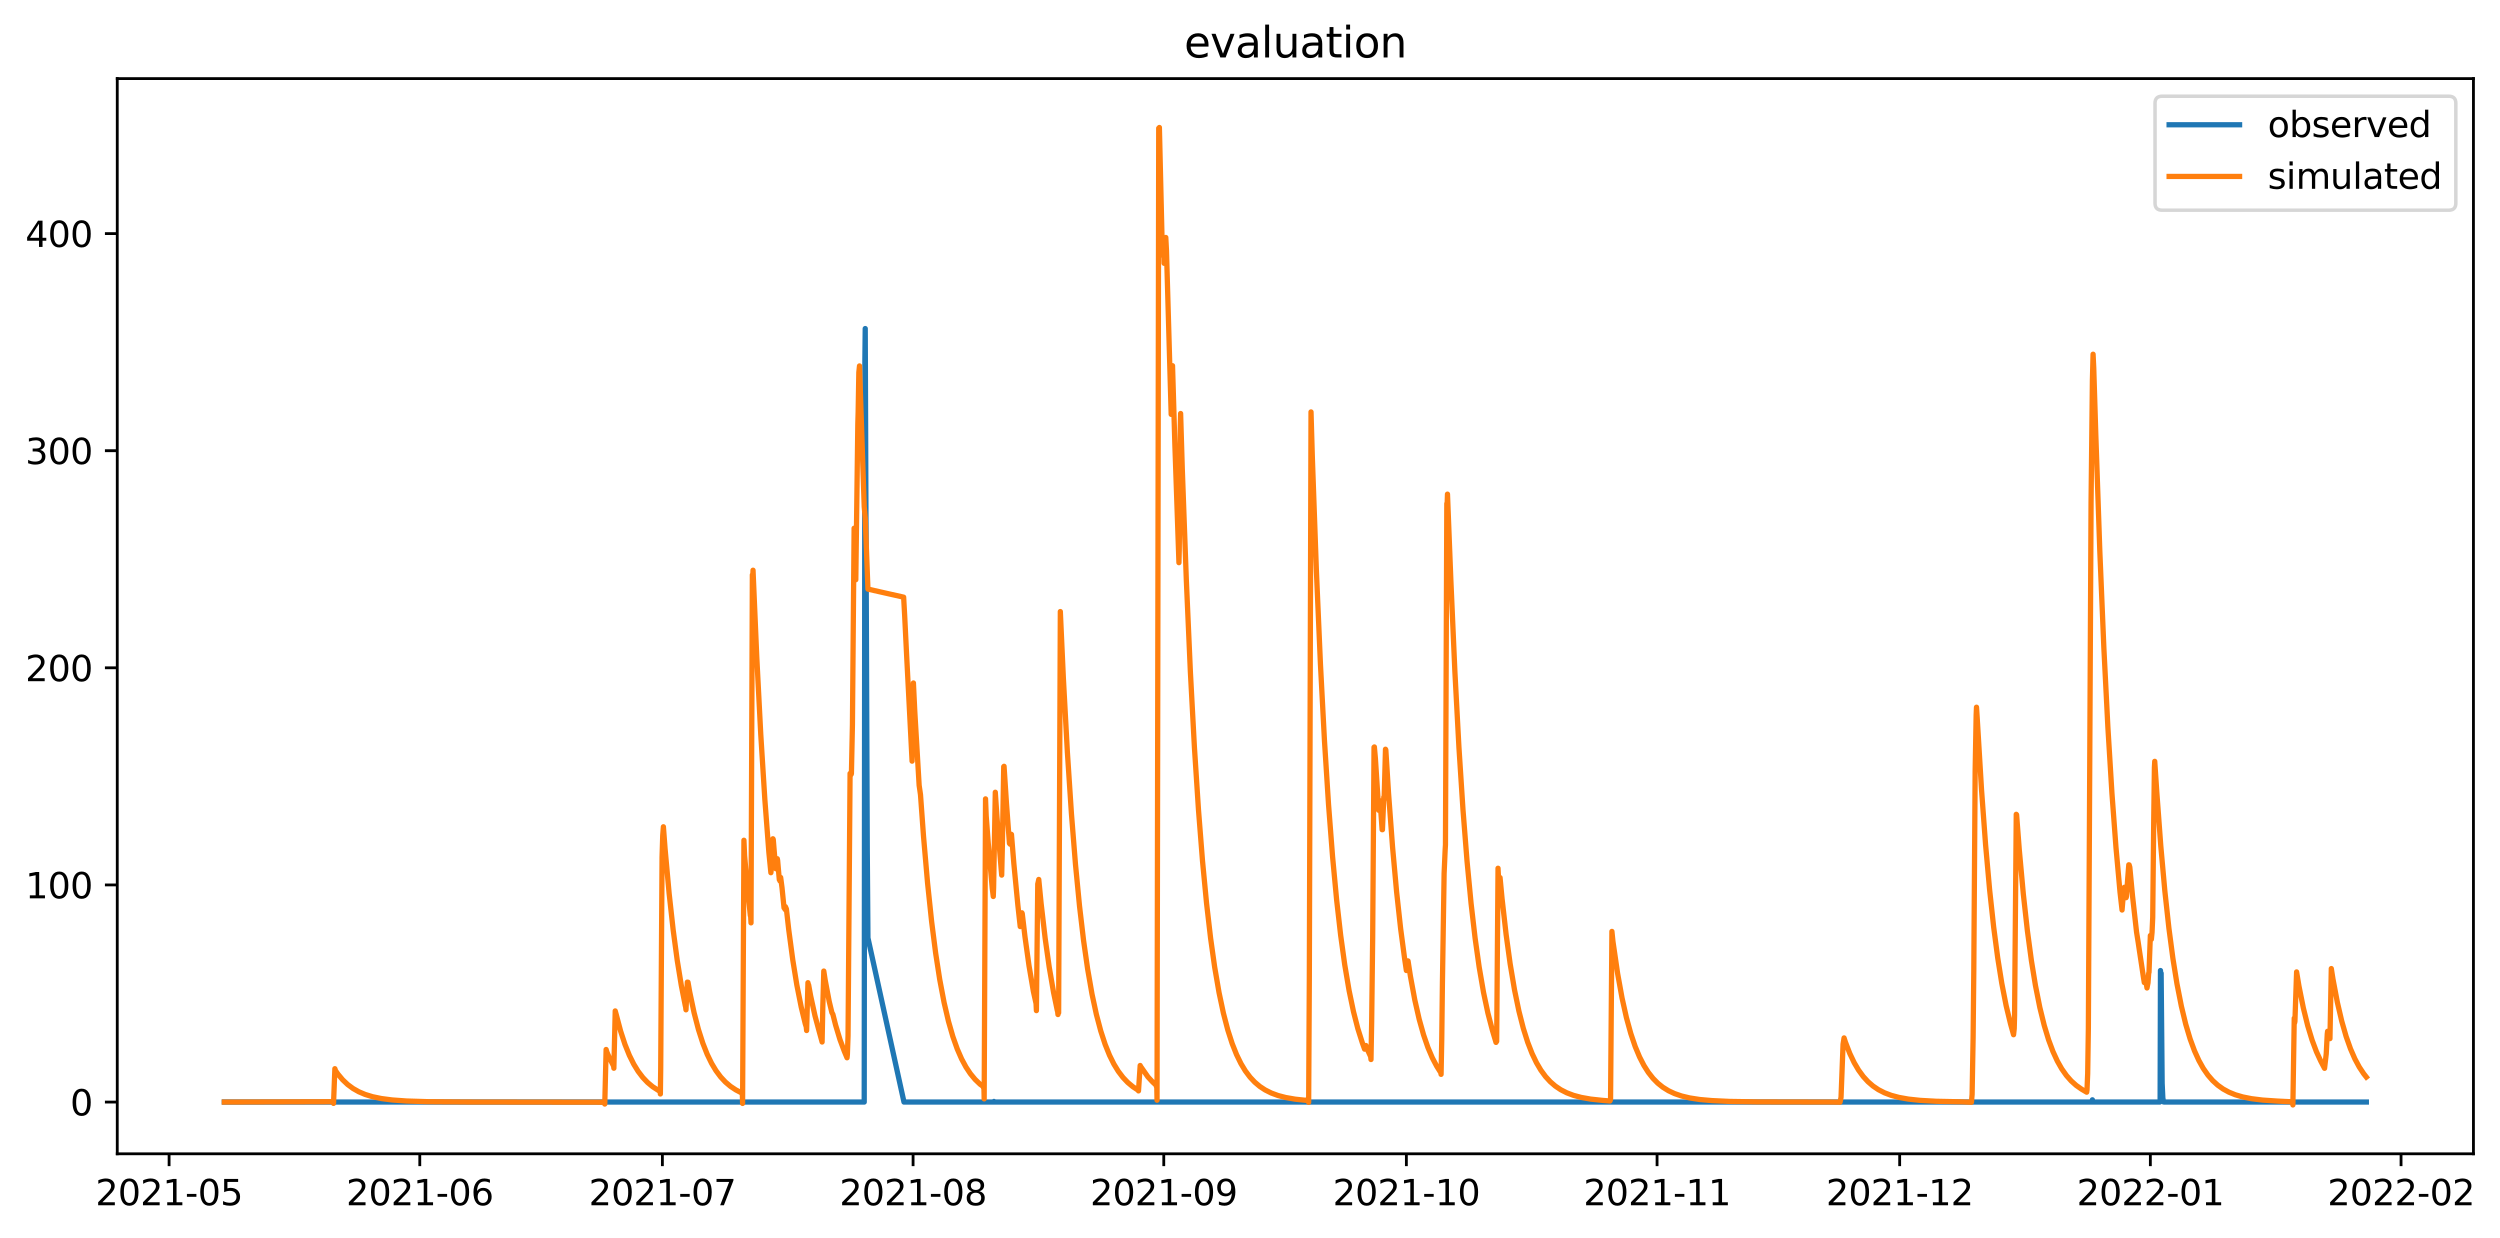 <?xml version="1.0" encoding="utf-8" standalone="no"?>
<!DOCTYPE svg PUBLIC "-//W3C//DTD SVG 1.1//EN"
  "http://www.w3.org/Graphics/SVG/1.1/DTD/svg11.dtd">
<svg xmlns:xlink="http://www.w3.org/1999/xlink" width="709.727pt" height="351.436pt" viewBox="0 0 709.727 351.436" xmlns="http://www.w3.org/2000/svg" version="1.1">
 <defs>
  <style type="text/css">*{stroke-linejoin: round; stroke-linecap: butt}</style>
 </defs>
 <g id="figure_1">
  <g id="patch_1">
   <path d="M 0 351.436 
L 709.727 351.436 
L 709.727 0 
L 0 0 
z
" style="fill: #ffffff"/>
  </g>
  <g id="axes_1">
   <g id="patch_2">
    <path d="M 33.288 327.558 
L 702.187 327.558 
L 702.187 22.318 
L 33.288 22.318 
z
" style="fill: #ffffff"/>
   </g>
   <g id="matplotlib.axis_1">
    <g id="xtick_1">
     <g id="line2d_1">
      <defs>
       <path id="m0856f56bc9" d="M 0 0 
L 0 3.5 
" style="stroke: #000000; stroke-width: 0.8"/>
      </defs>
      <g>
       <use xlink:href="#m0856f56bc9" x="48.004" y="327.558" style="stroke: #000000; stroke-width: 0.8"/>
      </g>
     </g>
     <g id="text_1">
      <!-- 2021-05 -->
      <g transform="translate(27.113 342.157) scale(0.1 -0.1)">
       <defs>
        <path id="DejaVuSans-32" d="M 1228 531 
L 3431 531 
L 3431 0 
L 469 0 
L 469 531 
Q 828 903 1448 1529 
Q 2069 2156 2228 2338 
Q 2531 2678 2651 2914 
Q 2772 3150 2772 3378 
Q 2772 3750 2511 3984 
Q 2250 4219 1831 4219 
Q 1534 4219 1204 4116 
Q 875 4013 500 3803 
L 500 4441 
Q 881 4594 1212 4672 
Q 1544 4750 1819 4750 
Q 2544 4750 2975 4387 
Q 3406 4025 3406 3419 
Q 3406 3131 3298 2873 
Q 3191 2616 2906 2266 
Q 2828 2175 2409 1742 
Q 1991 1309 1228 531 
z
" transform="scale(0.016)"/>
        <path id="DejaVuSans-30" d="M 2034 4250 
Q 1547 4250 1301 3770 
Q 1056 3291 1056 2328 
Q 1056 1369 1301 889 
Q 1547 409 2034 409 
Q 2525 409 2770 889 
Q 3016 1369 3016 2328 
Q 3016 3291 2770 3770 
Q 2525 4250 2034 4250 
z
M 2034 4750 
Q 2819 4750 3233 4129 
Q 3647 3509 3647 2328 
Q 3647 1150 3233 529 
Q 2819 -91 2034 -91 
Q 1250 -91 836 529 
Q 422 1150 422 2328 
Q 422 3509 836 4129 
Q 1250 4750 2034 4750 
z
" transform="scale(0.016)"/>
        <path id="DejaVuSans-31" d="M 794 531 
L 1825 531 
L 1825 4091 
L 703 3866 
L 703 4441 
L 1819 4666 
L 2450 4666 
L 2450 531 
L 3481 531 
L 3481 0 
L 794 0 
L 794 531 
z
" transform="scale(0.016)"/>
        <path id="DejaVuSans-2d" d="M 313 2009 
L 1997 2009 
L 1997 1497 
L 313 1497 
L 313 2009 
z
" transform="scale(0.016)"/>
        <path id="DejaVuSans-35" d="M 691 4666 
L 3169 4666 
L 3169 4134 
L 1269 4134 
L 1269 2991 
Q 1406 3038 1543 3061 
Q 1681 3084 1819 3084 
Q 2600 3084 3056 2656 
Q 3513 2228 3513 1497 
Q 3513 744 3044 326 
Q 2575 -91 1722 -91 
Q 1428 -91 1123 -41 
Q 819 9 494 109 
L 494 744 
Q 775 591 1075 516 
Q 1375 441 1709 441 
Q 2250 441 2565 725 
Q 2881 1009 2881 1497 
Q 2881 1984 2565 2268 
Q 2250 2553 1709 2553 
Q 1456 2553 1204 2497 
Q 953 2441 691 2322 
L 691 4666 
z
" transform="scale(0.016)"/>
       </defs>
       <use xlink:href="#DejaVuSans-32"/>
       <use xlink:href="#DejaVuSans-30" x="63.623"/>
       <use xlink:href="#DejaVuSans-32" x="127.246"/>
       <use xlink:href="#DejaVuSans-31" x="190.869"/>
       <use xlink:href="#DejaVuSans-2d" x="254.492"/>
       <use xlink:href="#DejaVuSans-30" x="290.576"/>
       <use xlink:href="#DejaVuSans-35" x="354.199"/>
      </g>
     </g>
    </g>
    <g id="xtick_2">
     <g id="line2d_2">
      <g>
       <use xlink:href="#m0856f56bc9" x="119.173" y="327.558" style="stroke: #000000; stroke-width: 0.8"/>
      </g>
     </g>
     <g id="text_2">
      <!-- 2021-06 -->
      <g transform="translate(98.282 342.157) scale(0.1 -0.1)">
       <defs>
        <path id="DejaVuSans-36" d="M 2113 2584 
Q 1688 2584 1439 2293 
Q 1191 2003 1191 1497 
Q 1191 994 1439 701 
Q 1688 409 2113 409 
Q 2538 409 2786 701 
Q 3034 994 3034 1497 
Q 3034 2003 2786 2293 
Q 2538 2584 2113 2584 
z
M 3366 4563 
L 3366 3988 
Q 3128 4100 2886 4159 
Q 2644 4219 2406 4219 
Q 1781 4219 1451 3797 
Q 1122 3375 1075 2522 
Q 1259 2794 1537 2939 
Q 1816 3084 2150 3084 
Q 2853 3084 3261 2657 
Q 3669 2231 3669 1497 
Q 3669 778 3244 343 
Q 2819 -91 2113 -91 
Q 1303 -91 875 529 
Q 447 1150 447 2328 
Q 447 3434 972 4092 
Q 1497 4750 2381 4750 
Q 2619 4750 2861 4703 
Q 3103 4656 3366 4563 
z
" transform="scale(0.016)"/>
       </defs>
       <use xlink:href="#DejaVuSans-32"/>
       <use xlink:href="#DejaVuSans-30" x="63.623"/>
       <use xlink:href="#DejaVuSans-32" x="127.246"/>
       <use xlink:href="#DejaVuSans-31" x="190.869"/>
       <use xlink:href="#DejaVuSans-2d" x="254.492"/>
       <use xlink:href="#DejaVuSans-30" x="290.576"/>
       <use xlink:href="#DejaVuSans-36" x="354.199"/>
      </g>
     </g>
    </g>
    <g id="xtick_3">
     <g id="line2d_3">
      <g>
       <use xlink:href="#m0856f56bc9" x="188.046" y="327.558" style="stroke: #000000; stroke-width: 0.8"/>
      </g>
     </g>
     <g id="text_3">
      <!-- 2021-07 -->
      <g transform="translate(167.154 342.157) scale(0.1 -0.1)">
       <defs>
        <path id="DejaVuSans-37" d="M 525 4666 
L 3525 4666 
L 3525 4397 
L 1831 0 
L 1172 0 
L 2766 4134 
L 525 4134 
L 525 4666 
z
" transform="scale(0.016)"/>
       </defs>
       <use xlink:href="#DejaVuSans-32"/>
       <use xlink:href="#DejaVuSans-30" x="63.623"/>
       <use xlink:href="#DejaVuSans-32" x="127.246"/>
       <use xlink:href="#DejaVuSans-31" x="190.869"/>
       <use xlink:href="#DejaVuSans-2d" x="254.492"/>
       <use xlink:href="#DejaVuSans-30" x="290.576"/>
       <use xlink:href="#DejaVuSans-37" x="354.199"/>
      </g>
     </g>
    </g>
    <g id="xtick_4">
     <g id="line2d_4">
      <g>
       <use xlink:href="#m0856f56bc9" x="259.215" y="327.558" style="stroke: #000000; stroke-width: 0.8"/>
      </g>
     </g>
     <g id="text_4">
      <!-- 2021-08 -->
      <g transform="translate(238.323 342.157) scale(0.1 -0.1)">
       <defs>
        <path id="DejaVuSans-38" d="M 2034 2216 
Q 1584 2216 1326 1975 
Q 1069 1734 1069 1313 
Q 1069 891 1326 650 
Q 1584 409 2034 409 
Q 2484 409 2743 651 
Q 3003 894 3003 1313 
Q 3003 1734 2745 1975 
Q 2488 2216 2034 2216 
z
M 1403 2484 
Q 997 2584 770 2862 
Q 544 3141 544 3541 
Q 544 4100 942 4425 
Q 1341 4750 2034 4750 
Q 2731 4750 3128 4425 
Q 3525 4100 3525 3541 
Q 3525 3141 3298 2862 
Q 3072 2584 2669 2484 
Q 3125 2378 3379 2068 
Q 3634 1759 3634 1313 
Q 3634 634 3220 271 
Q 2806 -91 2034 -91 
Q 1263 -91 848 271 
Q 434 634 434 1313 
Q 434 1759 690 2068 
Q 947 2378 1403 2484 
z
M 1172 3481 
Q 1172 3119 1398 2916 
Q 1625 2713 2034 2713 
Q 2441 2713 2670 2916 
Q 2900 3119 2900 3481 
Q 2900 3844 2670 4047 
Q 2441 4250 2034 4250 
Q 1625 4250 1398 4047 
Q 1172 3844 1172 3481 
z
" transform="scale(0.016)"/>
       </defs>
       <use xlink:href="#DejaVuSans-32"/>
       <use xlink:href="#DejaVuSans-30" x="63.623"/>
       <use xlink:href="#DejaVuSans-32" x="127.246"/>
       <use xlink:href="#DejaVuSans-31" x="190.869"/>
       <use xlink:href="#DejaVuSans-2d" x="254.492"/>
       <use xlink:href="#DejaVuSans-30" x="290.576"/>
       <use xlink:href="#DejaVuSans-38" x="354.199"/>
      </g>
     </g>
    </g>
    <g id="xtick_5">
     <g id="line2d_5">
      <g>
       <use xlink:href="#m0856f56bc9" x="330.383" y="327.558" style="stroke: #000000; stroke-width: 0.8"/>
      </g>
     </g>
     <g id="text_5">
      <!-- 2021-09 -->
      <g transform="translate(309.492 342.157) scale(0.1 -0.1)">
       <defs>
        <path id="DejaVuSans-39" d="M 703 97 
L 703 672 
Q 941 559 1184 500 
Q 1428 441 1663 441 
Q 2288 441 2617 861 
Q 2947 1281 2994 2138 
Q 2813 1869 2534 1725 
Q 2256 1581 1919 1581 
Q 1219 1581 811 2004 
Q 403 2428 403 3163 
Q 403 3881 828 4315 
Q 1253 4750 1959 4750 
Q 2769 4750 3195 4129 
Q 3622 3509 3622 2328 
Q 3622 1225 3098 567 
Q 2575 -91 1691 -91 
Q 1453 -91 1209 -44 
Q 966 3 703 97 
z
M 1959 2075 
Q 2384 2075 2632 2365 
Q 2881 2656 2881 3163 
Q 2881 3666 2632 3958 
Q 2384 4250 1959 4250 
Q 1534 4250 1286 3958 
Q 1038 3666 1038 3163 
Q 1038 2656 1286 2365 
Q 1534 2075 1959 2075 
z
" transform="scale(0.016)"/>
       </defs>
       <use xlink:href="#DejaVuSans-32"/>
       <use xlink:href="#DejaVuSans-30" x="63.623"/>
       <use xlink:href="#DejaVuSans-32" x="127.246"/>
       <use xlink:href="#DejaVuSans-31" x="190.869"/>
       <use xlink:href="#DejaVuSans-2d" x="254.492"/>
       <use xlink:href="#DejaVuSans-30" x="290.576"/>
       <use xlink:href="#DejaVuSans-39" x="354.199"/>
      </g>
     </g>
    </g>
    <g id="xtick_6">
     <g id="line2d_6">
      <g>
       <use xlink:href="#m0856f56bc9" x="399.256" y="327.558" style="stroke: #000000; stroke-width: 0.8"/>
      </g>
     </g>
     <g id="text_6">
      <!-- 2021-10 -->
      <g transform="translate(378.365 342.157) scale(0.1 -0.1)">
       <use xlink:href="#DejaVuSans-32"/>
       <use xlink:href="#DejaVuSans-30" x="63.623"/>
       <use xlink:href="#DejaVuSans-32" x="127.246"/>
       <use xlink:href="#DejaVuSans-31" x="190.869"/>
       <use xlink:href="#DejaVuSans-2d" x="254.492"/>
       <use xlink:href="#DejaVuSans-31" x="290.576"/>
       <use xlink:href="#DejaVuSans-30" x="354.199"/>
      </g>
     </g>
    </g>
    <g id="xtick_7">
     <g id="line2d_7">
      <g>
       <use xlink:href="#m0856f56bc9" x="470.425" y="327.558" style="stroke: #000000; stroke-width: 0.8"/>
      </g>
     </g>
     <g id="text_7">
      <!-- 2021-11 -->
      <g transform="translate(449.533 342.157) scale(0.1 -0.1)">
       <use xlink:href="#DejaVuSans-32"/>
       <use xlink:href="#DejaVuSans-30" x="63.623"/>
       <use xlink:href="#DejaVuSans-32" x="127.246"/>
       <use xlink:href="#DejaVuSans-31" x="190.869"/>
       <use xlink:href="#DejaVuSans-2d" x="254.492"/>
       <use xlink:href="#DejaVuSans-31" x="290.576"/>
       <use xlink:href="#DejaVuSans-31" x="354.199"/>
      </g>
     </g>
    </g>
    <g id="xtick_8">
     <g id="line2d_8">
      <g>
       <use xlink:href="#m0856f56bc9" x="539.298" y="327.558" style="stroke: #000000; stroke-width: 0.8"/>
      </g>
     </g>
     <g id="text_8">
      <!-- 2021-12 -->
      <g transform="translate(518.406 342.157) scale(0.1 -0.1)">
       <use xlink:href="#DejaVuSans-32"/>
       <use xlink:href="#DejaVuSans-30" x="63.623"/>
       <use xlink:href="#DejaVuSans-32" x="127.246"/>
       <use xlink:href="#DejaVuSans-31" x="190.869"/>
       <use xlink:href="#DejaVuSans-2d" x="254.492"/>
       <use xlink:href="#DejaVuSans-31" x="290.576"/>
       <use xlink:href="#DejaVuSans-32" x="354.199"/>
      </g>
     </g>
    </g>
    <g id="xtick_9">
     <g id="line2d_9">
      <g>
       <use xlink:href="#m0856f56bc9" x="610.466" y="327.558" style="stroke: #000000; stroke-width: 0.8"/>
      </g>
     </g>
     <g id="text_9">
      <!-- 2022-01 -->
      <g transform="translate(589.575 342.157) scale(0.1 -0.1)">
       <use xlink:href="#DejaVuSans-32"/>
       <use xlink:href="#DejaVuSans-30" x="63.623"/>
       <use xlink:href="#DejaVuSans-32" x="127.246"/>
       <use xlink:href="#DejaVuSans-32" x="190.869"/>
       <use xlink:href="#DejaVuSans-2d" x="254.492"/>
       <use xlink:href="#DejaVuSans-30" x="290.576"/>
       <use xlink:href="#DejaVuSans-31" x="354.199"/>
      </g>
     </g>
    </g>
    <g id="xtick_10">
     <g id="line2d_10">
      <g>
       <use xlink:href="#m0856f56bc9" x="681.635" y="327.558" style="stroke: #000000; stroke-width: 0.8"/>
      </g>
     </g>
     <g id="text_10">
      <!-- 2022-02 -->
      <g transform="translate(660.744 342.157) scale(0.1 -0.1)">
       <use xlink:href="#DejaVuSans-32"/>
       <use xlink:href="#DejaVuSans-30" x="63.623"/>
       <use xlink:href="#DejaVuSans-32" x="127.246"/>
       <use xlink:href="#DejaVuSans-32" x="190.869"/>
       <use xlink:href="#DejaVuSans-2d" x="254.492"/>
       <use xlink:href="#DejaVuSans-30" x="290.576"/>
       <use xlink:href="#DejaVuSans-32" x="354.199"/>
      </g>
     </g>
    </g>
   </g>
   <g id="matplotlib.axis_2">
    <g id="ytick_1">
     <g id="line2d_11">
      <defs>
       <path id="m293c6ba976" d="M 0 0 
L -3.5 0 
" style="stroke: #000000; stroke-width: 0.8"/>
      </defs>
      <g>
       <use xlink:href="#m293c6ba976" x="33.288" y="312.864" style="stroke: #000000; stroke-width: 0.8"/>
      </g>
     </g>
     <g id="text_11">
      <!-- 0 -->
      <g transform="translate(19.925 316.664) scale(0.1 -0.1)">
       <use xlink:href="#DejaVuSans-30"/>
      </g>
     </g>
    </g>
    <g id="ytick_2">
     <g id="line2d_12">
      <g>
       <use xlink:href="#m293c6ba976" x="33.288" y="251.226" style="stroke: #000000; stroke-width: 0.8"/>
      </g>
     </g>
     <g id="text_12">
      <!-- 100 -->
      <g transform="translate(7.2 255.025) scale(0.1 -0.1)">
       <use xlink:href="#DejaVuSans-31"/>
       <use xlink:href="#DejaVuSans-30" x="63.623"/>
       <use xlink:href="#DejaVuSans-30" x="127.246"/>
      </g>
     </g>
    </g>
    <g id="ytick_3">
     <g id="line2d_13">
      <g>
       <use xlink:href="#m293c6ba976" x="33.288" y="189.588" style="stroke: #000000; stroke-width: 0.8"/>
      </g>
     </g>
     <g id="text_13">
      <!-- 200 -->
      <g transform="translate(7.2 193.387) scale(0.1 -0.1)">
       <use xlink:href="#DejaVuSans-32"/>
       <use xlink:href="#DejaVuSans-30" x="63.623"/>
       <use xlink:href="#DejaVuSans-30" x="127.246"/>
      </g>
     </g>
    </g>
    <g id="ytick_4">
     <g id="line2d_14">
      <g>
       <use xlink:href="#m293c6ba976" x="33.288" y="127.95" style="stroke: #000000; stroke-width: 0.8"/>
      </g>
     </g>
     <g id="text_14">
      <!-- 300 -->
      <g transform="translate(7.2 131.749) scale(0.1 -0.1)">
       <defs>
        <path id="DejaVuSans-33" d="M 2597 2516 
Q 3050 2419 3304 2112 
Q 3559 1806 3559 1356 
Q 3559 666 3084 287 
Q 2609 -91 1734 -91 
Q 1441 -91 1130 -33 
Q 819 25 488 141 
L 488 750 
Q 750 597 1062 519 
Q 1375 441 1716 441 
Q 2309 441 2620 675 
Q 2931 909 2931 1356 
Q 2931 1769 2642 2001 
Q 2353 2234 1838 2234 
L 1294 2234 
L 1294 2753 
L 1863 2753 
Q 2328 2753 2575 2939 
Q 2822 3125 2822 3475 
Q 2822 3834 2567 4026 
Q 2313 4219 1838 4219 
Q 1578 4219 1281 4162 
Q 984 4106 628 3988 
L 628 4550 
Q 988 4650 1302 4700 
Q 1616 4750 1894 4750 
Q 2613 4750 3031 4423 
Q 3450 4097 3450 3541 
Q 3450 3153 3228 2886 
Q 3006 2619 2597 2516 
z
" transform="scale(0.016)"/>
       </defs>
       <use xlink:href="#DejaVuSans-33"/>
       <use xlink:href="#DejaVuSans-30" x="63.623"/>
       <use xlink:href="#DejaVuSans-30" x="127.246"/>
      </g>
     </g>
    </g>
    <g id="ytick_5">
     <g id="line2d_15">
      <g>
       <use xlink:href="#m293c6ba976" x="33.288" y="66.312" style="stroke: #000000; stroke-width: 0.8"/>
      </g>
     </g>
     <g id="text_15">
      <!-- 400 -->
      <g transform="translate(7.2 70.111) scale(0.1 -0.1)">
       <defs>
        <path id="DejaVuSans-34" d="M 2419 4116 
L 825 1625 
L 2419 1625 
L 2419 4116 
z
M 2253 4666 
L 3047 4666 
L 3047 1625 
L 3713 1625 
L 3713 1100 
L 3047 1100 
L 3047 0 
L 2419 0 
L 2419 1100 
L 313 1100 
L 313 1709 
L 2253 4666 
z
" transform="scale(0.016)"/>
       </defs>
       <use xlink:href="#DejaVuSans-34"/>
       <use xlink:href="#DejaVuSans-30" x="63.623"/>
       <use xlink:href="#DejaVuSans-30" x="127.246"/>
      </g>
     </g>
    </g>
   </g>
   <g id="line2d_16">
    <path d="M 63.692 312.864 
L 245.344 312.864 
L 245.536 102.216 
L 245.631 93.278 
L 245.823 143.976 
L 246.205 240.902 
L 246.397 266.266 
L 256.632 312.864 
L 282.077 312.864 
L 282.172 312.689 
L 282.364 312.864 
L 593.918 312.864 
L 594.013 312.228 
L 594.205 312.864 
L 613.145 312.864 
L 613.24 312.291 
L 613.336 275.527 
L 613.432 277.438 
L 613.527 276.298 
L 613.814 307.537 
L 614.006 311.687 
L 614.197 312.823 
L 614.484 312.864 
L 671.782 312.864 
L 671.782 312.864 
" clip-path="url(#p01aac2ec10)" style="fill: none; stroke: #1f77b4; stroke-width: 1.5; stroke-linecap: square"/>
   </g>
   <g id="line2d_17">
    <path d="M 63.692 312.864 
L 94.589 312.762 
L 94.685 313.245 
L 95.067 303.394 
L 95.259 303.963 
L 95.928 304.93 
L 97.268 306.531 
L 98.702 307.889 
L 100.233 309.018 
L 101.859 309.939 
L 103.677 310.709 
L 105.781 311.352 
L 108.268 311.869 
L 111.329 312.27 
L 115.442 312.567 
L 121.469 312.756 
L 132.661 312.848 
L 171.497 312.905 
L 171.593 312.714 
L 171.689 313.425 
L 172.071 297.941 
L 172.263 298.618 
L 172.932 300.157 
L 174.08 302.427 
L 174.176 302.411 
L 174.271 303.26 
L 174.654 286.994 
L 174.941 288.031 
L 176.184 292.717 
L 177.428 296.519 
L 178.672 299.604 
L 179.915 302.107 
L 181.159 304.137 
L 182.498 305.897 
L 183.837 307.303 
L 185.272 308.495 
L 186.802 309.487 
L 187.281 309.8 
L 187.376 309.603 
L 187.472 310.573 
L 187.568 303.41 
L 187.95 243.319 
L 188.142 237.16 
L 188.333 234.715 
L 188.811 241.01 
L 189.959 253.626 
L 191.107 264.027 
L 192.255 272.602 
L 193.403 279.671 
L 194.551 285.521 
L 194.646 285.852 
L 194.742 286.678 
L 195.125 278.816 
L 195.22 279.107 
L 195.316 278.842 
L 195.794 281.571 
L 197.038 287.477 
L 198.281 292.268 
L 199.525 296.156 
L 200.768 299.309 
L 202.012 301.868 
L 203.255 303.943 
L 204.595 305.742 
L 205.934 307.179 
L 207.369 308.398 
L 208.899 309.412 
L 210.43 310.21 
L 210.525 310.182 
L 210.621 310.488 
L 210.717 309.546 
L 210.812 313.255 
L 211.195 238.54 
L 211.386 242.941 
L 211.96 249.524 
L 213.012 259.932 
L 213.108 260.147 
L 213.204 261.992 
L 213.586 163.183 
L 213.682 164.408 
L 213.778 161.881 
L 214.83 186.34 
L 215.978 208.555 
L 217.126 226.87 
L 218.273 241.968 
L 218.847 247.755 
L 219.039 246.062 
L 219.421 238.12 
L 219.517 238.272 
L 220.187 246.412 
L 220.282 246.635 
L 220.378 246.086 
L 220.665 243.787 
L 220.761 244.249 
L 221.239 249.742 
L 221.334 249.768 
L 221.43 250.112 
L 221.621 249.096 
L 222.004 252.007 
L 222.578 257.726 
L 222.769 257.708 
L 222.865 258.179 
L 222.961 257.386 
L 223.248 258.038 
L 223.917 263.957 
L 225.065 272.544 
L 226.213 279.623 
L 227.457 285.897 
L 228.604 290.635 
L 228.891 291.535 
L 228.987 292.556 
L 229.37 278.975 
L 229.465 279.673 
L 229.561 279.58 
L 230.135 282.725 
L 231.378 288.413 
L 232.622 293.028 
L 233.387 295.817 
L 233.579 286.167 
L 233.866 275.675 
L 234.248 278.175 
L 235.396 284.267 
L 236.161 287.444 
L 236.448 287.959 
L 237.214 290.993 
L 238.457 295.121 
L 239.701 298.47 
L 240.466 300.295 
L 240.561 299.413 
L 240.753 294.041 
L 241.327 219.577 
L 241.422 220.178 
L 241.518 219.707 
L 241.614 219.878 
L 241.709 219.631 
L 241.996 205.804 
L 242.475 149.957 
L 242.57 153.677 
L 242.953 164.582 
L 243.527 120.361 
L 243.623 116.959 
L 243.814 105.753 
L 244.005 103.885 
L 245.344 143.842 
L 245.631 147.024 
L 246.397 167.247 
L 256.536 169.532 
L 256.823 174.691 
L 257.397 186.301 
L 258.545 208.529 
L 258.928 216.083 
L 259.31 193.89 
L 259.693 201.889 
L 260.936 222.952 
L 261.223 224.927 
L 261.319 225.608 
L 262.18 237.449 
L 263.328 250.69 
L 264.476 261.607 
L 265.624 270.606 
L 266.771 278.026 
L 268.015 284.601 
L 269.259 289.936 
L 270.502 294.263 
L 271.746 297.774 
L 272.989 300.622 
L 274.233 302.933 
L 275.476 304.807 
L 276.815 306.432 
L 278.25 307.811 
L 279.111 308.43 
L 279.207 308.797 
L 279.303 307.757 
L 279.398 311.962 
L 279.781 226.793 
L 279.972 231.635 
L 280.546 239.271 
L 281.694 252.195 
L 281.981 254.504 
L 282.077 251.943 
L 282.555 224.912 
L 283.033 231.993 
L 284.181 246.211 
L 284.372 248.44 
L 284.564 240.12 
L 284.946 217.645 
L 285.042 217.546 
L 285.712 227.855 
L 286.572 239.422 
L 286.764 239.655 
L 287.051 236.835 
L 287.146 236.888 
L 287.816 245.107 
L 288.964 257.003 
L 289.633 263.045 
L 289.729 263.003 
L 289.92 260.698 
L 290.112 259.135 
L 290.207 259.352 
L 290.973 265.878 
L 292.121 274.128 
L 293.364 281.439 
L 294.129 284.905 
L 294.225 286.906 
L 294.608 250.955 
L 294.703 250.562 
L 294.895 249.666 
L 295.564 256.499 
L 296.712 266.395 
L 297.86 274.554 
L 299.103 281.785 
L 300.156 286.853 
L 300.251 287.143 
L 300.347 288.018 
L 300.443 286.007 
L 300.538 287.535 
L 301.017 173.616 
L 301.878 192.489 
L 303.025 213.624 
L 304.173 231.049 
L 305.321 245.414 
L 306.469 257.257 
L 307.617 267.02 
L 308.765 275.069 
L 310.008 282.203 
L 311.252 287.99 
L 312.495 292.684 
L 313.739 296.493 
L 314.983 299.583 
L 316.226 302.09 
L 317.47 304.123 
L 318.809 305.886 
L 320.148 307.294 
L 321.583 308.488 
L 323.018 309.438 
L 323.113 309.439 
L 323.209 309.695 
L 323.687 302.48 
L 323.783 302.708 
L 325.887 305.726 
L 327.227 307.166 
L 328.087 307.959 
L 328.183 307.921 
L 328.279 308.433 
L 328.374 306.889 
L 328.47 312.337 
L 328.948 36.397 
L 329.044 38.75 
L 329.14 36.193 
L 330.001 72.473 
L 330.096 70.654 
L 330.192 69.666 
L 330.288 70.264 
L 330.383 69.653 
L 330.479 74.75 
L 330.575 74.61 
L 330.957 67.419 
L 331.149 71.092 
L 332.488 117.64 
L 332.87 103.823 
L 333.54 126.377 
L 334.688 159.735 
L 334.783 155.908 
L 335.07 121.35 
L 335.166 117.392 
L 335.644 133.232 
L 336.792 164.77 
L 337.94 190.772 
L 339.088 212.209 
L 340.236 229.882 
L 341.384 244.452 
L 342.532 256.464 
L 343.68 266.366 
L 344.827 274.53 
L 346.071 281.766 
L 347.315 287.635 
L 348.558 292.397 
L 349.802 296.26 
L 351.045 299.394 
L 352.289 301.936 
L 353.532 303.999 
L 354.871 305.787 
L 356.211 307.214 
L 357.645 308.426 
L 359.176 309.433 
L 360.898 310.296 
L 362.811 311.003 
L 365.011 311.579 
L 367.689 312.045 
L 371.133 312.415 
L 371.229 312.374 
L 371.324 312.562 
L 371.42 311.761 
L 371.516 312.939 
L 371.707 277.462 
L 372.185 116.945 
L 372.568 130.034 
L 373.716 162.139 
L 374.864 188.603 
L 376.012 210.421 
L 377.159 228.408 
L 378.307 243.236 
L 379.455 255.462 
L 380.603 265.54 
L 381.751 273.849 
L 382.995 281.213 
L 384.238 287.187 
L 385.482 292.033 
L 386.725 295.965 
L 387.395 297.841 
L 387.682 297.041 
L 387.777 296.812 
L 388.256 298.108 
L 389.117 299.967 
L 389.212 300.787 
L 389.404 290.039 
L 389.69 266.076 
L 390.073 212.133 
L 390.169 212.051 
L 390.456 215.249 
L 391.412 230.034 
L 391.604 228.029 
L 391.699 227.907 
L 391.795 227.335 
L 392.369 235.541 
L 392.465 235.546 
L 392.847 226.267 
L 392.943 226.892 
L 393.325 212.698 
L 393.421 212.866 
L 394.186 225.061 
L 395.334 240.477 
L 396.482 253.187 
L 397.63 263.665 
L 398.778 272.303 
L 399.256 275.522 
L 399.352 275.32 
L 399.639 272.778 
L 399.734 272.807 
L 400.404 277.133 
L 401.648 283.877 
L 402.891 289.348 
L 404.135 293.786 
L 405.378 297.387 
L 406.622 300.308 
L 407.865 302.678 
L 408.918 304.359 
L 409.013 304.36 
L 409.109 304.997 
L 409.3 295.102 
L 409.491 278.936 
L 409.97 247.965 
L 410.257 241.469 
L 410.352 239.849 
L 410.735 142.939 
L 410.831 143.295 
L 410.926 140.283 
L 411.883 164.721 
L 413.031 190.732 
L 414.179 212.175 
L 415.327 229.854 
L 416.474 244.429 
L 417.622 256.445 
L 418.77 266.351 
L 419.918 274.518 
L 421.162 281.755 
L 422.405 287.627 
L 423.649 292.39 
L 424.701 295.926 
L 424.797 294.779 
L 424.892 295.626 
L 425.275 246.49 
L 425.466 250.046 
L 425.657 249.235 
L 425.753 249.337 
L 425.849 249.143 
L 426.423 255.144 
L 427.571 265.278 
L 428.718 273.633 
L 429.962 281.038 
L 431.206 287.045 
L 432.449 291.918 
L 433.693 295.871 
L 434.936 299.078 
L 436.18 301.68 
L 437.423 303.791 
L 438.762 305.621 
L 440.102 307.082 
L 441.536 308.322 
L 443.067 309.353 
L 444.789 310.236 
L 446.702 310.959 
L 448.902 311.548 
L 451.58 312.026 
L 454.928 312.387 
L 457.033 312.558 
L 457.129 312.429 
L 457.224 311.855 
L 457.607 264.423 
L 457.894 267.221 
L 459.233 276.414 
L 460.477 283.293 
L 461.72 288.875 
L 462.964 293.402 
L 464.207 297.076 
L 465.451 300.055 
L 466.694 302.473 
L 467.938 304.434 
L 469.277 306.135 
L 470.616 307.492 
L 472.051 308.644 
L 473.677 309.654 
L 475.399 310.461 
L 477.408 311.15 
L 479.704 311.699 
L 482.573 312.145 
L 486.017 312.448 
L 490.991 312.684 
L 499.122 312.819 
L 519.401 312.863 
L 522.367 312.906 
L 522.653 311.521 
L 523.227 296.443 
L 523.514 294.657 
L 523.897 295.869 
L 525.141 299.077 
L 526.384 301.679 
L 527.628 303.79 
L 528.967 305.621 
L 530.306 307.082 
L 531.741 308.322 
L 533.271 309.353 
L 534.993 310.236 
L 536.906 310.959 
L 539.106 311.548 
L 541.785 312.026 
L 545.133 312.387 
L 549.724 312.644 
L 556.899 312.798 
L 559.673 312.929 
L 559.864 310.681 
L 560.151 294.467 
L 560.342 275.594 
L 560.725 218.913 
L 561.012 203.059 
L 561.108 200.772 
L 561.299 203.671 
L 562.542 224.269 
L 563.69 239.825 
L 564.838 252.649 
L 565.986 263.222 
L 567.134 271.938 
L 568.282 279.124 
L 569.525 285.492 
L 570.769 290.658 
L 571.63 293.749 
L 571.821 291.999 
L 571.917 288.3 
L 572.395 231.176 
L 572.491 231.299 
L 573.256 241.258 
L 574.404 253.831 
L 575.552 264.196 
L 576.7 272.741 
L 577.847 279.786 
L 579.091 286.029 
L 580.335 291.094 
L 581.578 295.203 
L 582.822 298.536 
L 584.065 301.24 
L 585.309 303.434 
L 586.648 305.336 
L 587.987 306.855 
L 589.422 308.143 
L 590.952 309.215 
L 592.387 310.063 
L 592.483 309.394 
L 592.674 304.738 
L 592.866 292.039 
L 593.153 237.497 
L 593.631 142.722 
L 594.013 107.956 
L 594.205 100.563 
L 594.396 104.548 
L 594.97 123.142 
L 596.118 156.453 
L 597.266 183.915 
L 598.414 206.556 
L 599.562 225.221 
L 600.709 240.61 
L 601.857 253.296 
L 602.431 258.347 
L 602.623 256.081 
L 603.005 252.023 
L 603.101 251.89 
L 603.292 253.044 
L 603.483 254.746 
L 603.579 254.841 
L 603.675 254.536 
L 604.057 249.14 
L 604.344 245.509 
L 604.44 245.522 
L 604.631 246.181 
L 605.397 254.307 
L 606.545 264.591 
L 607.023 267.602 
L 607.31 269.529 
L 608.458 277.137 
L 608.745 278.937 
L 608.936 278.276 
L 609.032 278.274 
L 609.127 278.104 
L 609.51 280.474 
L 609.797 279.011 
L 609.988 276.314 
L 610.084 276.031 
L 610.466 265.589 
L 610.562 265.724 
L 610.753 266.656 
L 610.945 264.68 
L 611.136 260.425 
L 611.423 232.772 
L 611.614 217.916 
L 611.71 216.139 
L 612.284 224.734 
L 613.432 240.208 
L 614.58 252.965 
L 615.728 263.482 
L 616.875 272.152 
L 618.023 279.3 
L 619.267 285.635 
L 620.51 290.774 
L 621.754 294.944 
L 622.997 298.326 
L 624.241 301.07 
L 625.485 303.296 
L 626.824 305.226 
L 628.163 306.766 
L 629.598 308.074 
L 631.128 309.161 
L 632.754 310.047 
L 634.572 310.789 
L 636.676 311.408 
L 639.163 311.906 
L 642.32 312.301 
L 646.529 312.587 
L 650.738 312.796 
L 650.834 312.475 
L 650.929 313.684 
L 651.312 289.057 
L 651.408 290.409 
L 651.503 289.989 
L 651.982 275.92 
L 652.651 279.924 
L 653.895 286.141 
L 655.138 291.184 
L 656.382 295.276 
L 657.625 298.596 
L 658.869 301.289 
L 659.921 303.286 
L 660.399 299.158 
L 660.686 293.549 
L 660.782 292.771 
L 661.165 294.135 
L 661.452 294.857 
L 661.834 274.969 
L 662.312 277.98 
L 663.556 284.563 
L 664.8 289.905 
L 666.043 294.238 
L 667.287 297.754 
L 668.53 300.606 
L 669.774 302.919 
L 671.017 304.796 
L 671.782 305.771 
L 671.782 305.771 
" clip-path="url(#p01aac2ec10)" style="fill: none; stroke: #ff7f0e; stroke-width: 1.5; stroke-linecap: square"/>
   </g>
   <g id="patch_3">
    <path d="M 33.288 327.558 
L 33.288 22.318 
" style="fill: none; stroke: #000000; stroke-width: 0.8; stroke-linejoin: miter; stroke-linecap: square"/>
   </g>
   <g id="patch_4">
    <path d="M 702.187 327.558 
L 702.187 22.318 
" style="fill: none; stroke: #000000; stroke-width: 0.8; stroke-linejoin: miter; stroke-linecap: square"/>
   </g>
   <g id="patch_5">
    <path d="M 33.288 327.558 
L 702.187 327.558 
" style="fill: none; stroke: #000000; stroke-width: 0.8; stroke-linejoin: miter; stroke-linecap: square"/>
   </g>
   <g id="patch_6">
    <path d="M 33.288 22.318 
L 702.187 22.318 
" style="fill: none; stroke: #000000; stroke-width: 0.8; stroke-linejoin: miter; stroke-linecap: square"/>
   </g>
   <g id="text_16">
    <!-- evaluation -->
    <g transform="translate(336.178 16.318) scale(0.12 -0.12)">
     <defs>
      <path id="DejaVuSans-65" d="M 3597 1894 
L 3597 1613 
L 953 1613 
Q 991 1019 1311 708 
Q 1631 397 2203 397 
Q 2534 397 2845 478 
Q 3156 559 3463 722 
L 3463 178 
Q 3153 47 2828 -22 
Q 2503 -91 2169 -91 
Q 1331 -91 842 396 
Q 353 884 353 1716 
Q 353 2575 817 3079 
Q 1281 3584 2069 3584 
Q 2775 3584 3186 3129 
Q 3597 2675 3597 1894 
z
M 3022 2063 
Q 3016 2534 2758 2815 
Q 2500 3097 2075 3097 
Q 1594 3097 1305 2825 
Q 1016 2553 972 2059 
L 3022 2063 
z
" transform="scale(0.016)"/>
      <path id="DejaVuSans-76" d="M 191 3500 
L 800 3500 
L 1894 563 
L 2988 3500 
L 3597 3500 
L 2284 0 
L 1503 0 
L 191 3500 
z
" transform="scale(0.016)"/>
      <path id="DejaVuSans-61" d="M 2194 1759 
Q 1497 1759 1228 1600 
Q 959 1441 959 1056 
Q 959 750 1161 570 
Q 1363 391 1709 391 
Q 2188 391 2477 730 
Q 2766 1069 2766 1631 
L 2766 1759 
L 2194 1759 
z
M 3341 1997 
L 3341 0 
L 2766 0 
L 2766 531 
Q 2569 213 2275 61 
Q 1981 -91 1556 -91 
Q 1019 -91 701 211 
Q 384 513 384 1019 
Q 384 1609 779 1909 
Q 1175 2209 1959 2209 
L 2766 2209 
L 2766 2266 
Q 2766 2663 2505 2880 
Q 2244 3097 1772 3097 
Q 1472 3097 1187 3025 
Q 903 2953 641 2809 
L 641 3341 
Q 956 3463 1253 3523 
Q 1550 3584 1831 3584 
Q 2591 3584 2966 3190 
Q 3341 2797 3341 1997 
z
" transform="scale(0.016)"/>
      <path id="DejaVuSans-6c" d="M 603 4863 
L 1178 4863 
L 1178 0 
L 603 0 
L 603 4863 
z
" transform="scale(0.016)"/>
      <path id="DejaVuSans-75" d="M 544 1381 
L 544 3500 
L 1119 3500 
L 1119 1403 
Q 1119 906 1312 657 
Q 1506 409 1894 409 
Q 2359 409 2629 706 
Q 2900 1003 2900 1516 
L 2900 3500 
L 3475 3500 
L 3475 0 
L 2900 0 
L 2900 538 
Q 2691 219 2414 64 
Q 2138 -91 1772 -91 
Q 1169 -91 856 284 
Q 544 659 544 1381 
z
M 1991 3584 
L 1991 3584 
z
" transform="scale(0.016)"/>
      <path id="DejaVuSans-74" d="M 1172 4494 
L 1172 3500 
L 2356 3500 
L 2356 3053 
L 1172 3053 
L 1172 1153 
Q 1172 725 1289 603 
Q 1406 481 1766 481 
L 2356 481 
L 2356 0 
L 1766 0 
Q 1100 0 847 248 
Q 594 497 594 1153 
L 594 3053 
L 172 3053 
L 172 3500 
L 594 3500 
L 594 4494 
L 1172 4494 
z
" transform="scale(0.016)"/>
      <path id="DejaVuSans-69" d="M 603 3500 
L 1178 3500 
L 1178 0 
L 603 0 
L 603 3500 
z
M 603 4863 
L 1178 4863 
L 1178 4134 
L 603 4134 
L 603 4863 
z
" transform="scale(0.016)"/>
      <path id="DejaVuSans-6f" d="M 1959 3097 
Q 1497 3097 1228 2736 
Q 959 2375 959 1747 
Q 959 1119 1226 758 
Q 1494 397 1959 397 
Q 2419 397 2687 759 
Q 2956 1122 2956 1747 
Q 2956 2369 2687 2733 
Q 2419 3097 1959 3097 
z
M 1959 3584 
Q 2709 3584 3137 3096 
Q 3566 2609 3566 1747 
Q 3566 888 3137 398 
Q 2709 -91 1959 -91 
Q 1206 -91 779 398 
Q 353 888 353 1747 
Q 353 2609 779 3096 
Q 1206 3584 1959 3584 
z
" transform="scale(0.016)"/>
      <path id="DejaVuSans-6e" d="M 3513 2113 
L 3513 0 
L 2938 0 
L 2938 2094 
Q 2938 2591 2744 2837 
Q 2550 3084 2163 3084 
Q 1697 3084 1428 2787 
Q 1159 2491 1159 1978 
L 1159 0 
L 581 0 
L 581 3500 
L 1159 3500 
L 1159 2956 
Q 1366 3272 1645 3428 
Q 1925 3584 2291 3584 
Q 2894 3584 3203 3211 
Q 3513 2838 3513 2113 
z
" transform="scale(0.016)"/>
     </defs>
     <use xlink:href="#DejaVuSans-65"/>
     <use xlink:href="#DejaVuSans-76" x="61.523"/>
     <use xlink:href="#DejaVuSans-61" x="120.703"/>
     <use xlink:href="#DejaVuSans-6c" x="181.982"/>
     <use xlink:href="#DejaVuSans-75" x="209.766"/>
     <use xlink:href="#DejaVuSans-61" x="273.145"/>
     <use xlink:href="#DejaVuSans-74" x="334.424"/>
     <use xlink:href="#DejaVuSans-69" x="373.633"/>
     <use xlink:href="#DejaVuSans-6f" x="401.416"/>
     <use xlink:href="#DejaVuSans-6e" x="462.598"/>
    </g>
   </g>
   <g id="legend_1">
    <g id="patch_7">
     <path d="M 613.793 59.674 
L 695.187 59.674 
Q 697.187 59.674 697.187 57.674 
L 697.187 29.318 
Q 697.187 27.318 695.187 27.318 
L 613.793 27.318 
Q 611.793 27.318 611.793 29.318 
L 611.793 57.674 
Q 611.793 59.674 613.793 59.674 
z
" style="fill: #ffffff; opacity: 0.8; stroke: #cccccc; stroke-linejoin: miter"/>
    </g>
    <g id="line2d_18">
     <path d="M 615.793 35.417 
L 625.793 35.417 
L 635.793 35.417 
" style="fill: none; stroke: #1f77b4; stroke-width: 1.5; stroke-linecap: square"/>
    </g>
    <g id="text_17">
     <!-- observed -->
     <g transform="translate(643.793 38.917) scale(0.1 -0.1)">
      <defs>
       <path id="DejaVuSans-62" d="M 3116 1747 
Q 3116 2381 2855 2742 
Q 2594 3103 2138 3103 
Q 1681 3103 1420 2742 
Q 1159 2381 1159 1747 
Q 1159 1113 1420 752 
Q 1681 391 2138 391 
Q 2594 391 2855 752 
Q 3116 1113 3116 1747 
z
M 1159 2969 
Q 1341 3281 1617 3432 
Q 1894 3584 2278 3584 
Q 2916 3584 3314 3078 
Q 3713 2572 3713 1747 
Q 3713 922 3314 415 
Q 2916 -91 2278 -91 
Q 1894 -91 1617 61 
Q 1341 213 1159 525 
L 1159 0 
L 581 0 
L 581 4863 
L 1159 4863 
L 1159 2969 
z
" transform="scale(0.016)"/>
       <path id="DejaVuSans-73" d="M 2834 3397 
L 2834 2853 
Q 2591 2978 2328 3040 
Q 2066 3103 1784 3103 
Q 1356 3103 1142 2972 
Q 928 2841 928 2578 
Q 928 2378 1081 2264 
Q 1234 2150 1697 2047 
L 1894 2003 
Q 2506 1872 2764 1633 
Q 3022 1394 3022 966 
Q 3022 478 2636 193 
Q 2250 -91 1575 -91 
Q 1294 -91 989 -36 
Q 684 19 347 128 
L 347 722 
Q 666 556 975 473 
Q 1284 391 1588 391 
Q 1994 391 2212 530 
Q 2431 669 2431 922 
Q 2431 1156 2273 1281 
Q 2116 1406 1581 1522 
L 1381 1569 
Q 847 1681 609 1914 
Q 372 2147 372 2553 
Q 372 3047 722 3315 
Q 1072 3584 1716 3584 
Q 2034 3584 2315 3537 
Q 2597 3491 2834 3397 
z
" transform="scale(0.016)"/>
       <path id="DejaVuSans-72" d="M 2631 2963 
Q 2534 3019 2420 3045 
Q 2306 3072 2169 3072 
Q 1681 3072 1420 2755 
Q 1159 2438 1159 1844 
L 1159 0 
L 581 0 
L 581 3500 
L 1159 3500 
L 1159 2956 
Q 1341 3275 1631 3429 
Q 1922 3584 2338 3584 
Q 2397 3584 2469 3576 
Q 2541 3569 2628 3553 
L 2631 2963 
z
" transform="scale(0.016)"/>
       <path id="DejaVuSans-64" d="M 2906 2969 
L 2906 4863 
L 3481 4863 
L 3481 0 
L 2906 0 
L 2906 525 
Q 2725 213 2448 61 
Q 2172 -91 1784 -91 
Q 1150 -91 751 415 
Q 353 922 353 1747 
Q 353 2572 751 3078 
Q 1150 3584 1784 3584 
Q 2172 3584 2448 3432 
Q 2725 3281 2906 2969 
z
M 947 1747 
Q 947 1113 1208 752 
Q 1469 391 1925 391 
Q 2381 391 2643 752 
Q 2906 1113 2906 1747 
Q 2906 2381 2643 2742 
Q 2381 3103 1925 3103 
Q 1469 3103 1208 2742 
Q 947 2381 947 1747 
z
" transform="scale(0.016)"/>
      </defs>
      <use xlink:href="#DejaVuSans-6f"/>
      <use xlink:href="#DejaVuSans-62" x="61.182"/>
      <use xlink:href="#DejaVuSans-73" x="124.658"/>
      <use xlink:href="#DejaVuSans-65" x="176.758"/>
      <use xlink:href="#DejaVuSans-72" x="238.281"/>
      <use xlink:href="#DejaVuSans-76" x="279.395"/>
      <use xlink:href="#DejaVuSans-65" x="338.574"/>
      <use xlink:href="#DejaVuSans-64" x="400.098"/>
     </g>
    </g>
    <g id="line2d_19">
     <path d="M 615.793 50.095 
L 625.793 50.095 
L 635.793 50.095 
" style="fill: none; stroke: #ff7f0e; stroke-width: 1.5; stroke-linecap: square"/>
    </g>
    <g id="text_18">
     <!-- simulated -->
     <g transform="translate(643.793 53.595) scale(0.1 -0.1)">
      <defs>
       <path id="DejaVuSans-6d" d="M 3328 2828 
Q 3544 3216 3844 3400 
Q 4144 3584 4550 3584 
Q 5097 3584 5394 3201 
Q 5691 2819 5691 2113 
L 5691 0 
L 5113 0 
L 5113 2094 
Q 5113 2597 4934 2840 
Q 4756 3084 4391 3084 
Q 3944 3084 3684 2787 
Q 3425 2491 3425 1978 
L 3425 0 
L 2847 0 
L 2847 2094 
Q 2847 2600 2669 2842 
Q 2491 3084 2119 3084 
Q 1678 3084 1418 2786 
Q 1159 2488 1159 1978 
L 1159 0 
L 581 0 
L 581 3500 
L 1159 3500 
L 1159 2956 
Q 1356 3278 1631 3431 
Q 1906 3584 2284 3584 
Q 2666 3584 2933 3390 
Q 3200 3197 3328 2828 
z
" transform="scale(0.016)"/>
      </defs>
      <use xlink:href="#DejaVuSans-73"/>
      <use xlink:href="#DejaVuSans-69" x="52.1"/>
      <use xlink:href="#DejaVuSans-6d" x="79.883"/>
      <use xlink:href="#DejaVuSans-75" x="177.295"/>
      <use xlink:href="#DejaVuSans-6c" x="240.674"/>
      <use xlink:href="#DejaVuSans-61" x="268.457"/>
      <use xlink:href="#DejaVuSans-74" x="329.736"/>
      <use xlink:href="#DejaVuSans-65" x="368.945"/>
      <use xlink:href="#DejaVuSans-64" x="430.469"/>
     </g>
    </g>
   </g>
  </g>
 </g>
 <defs>
  <clipPath id="p01aac2ec10">
   <rect x="33.288" y="22.318" width="668.899" height="305.24"/>
  </clipPath>
 </defs>
</svg>
